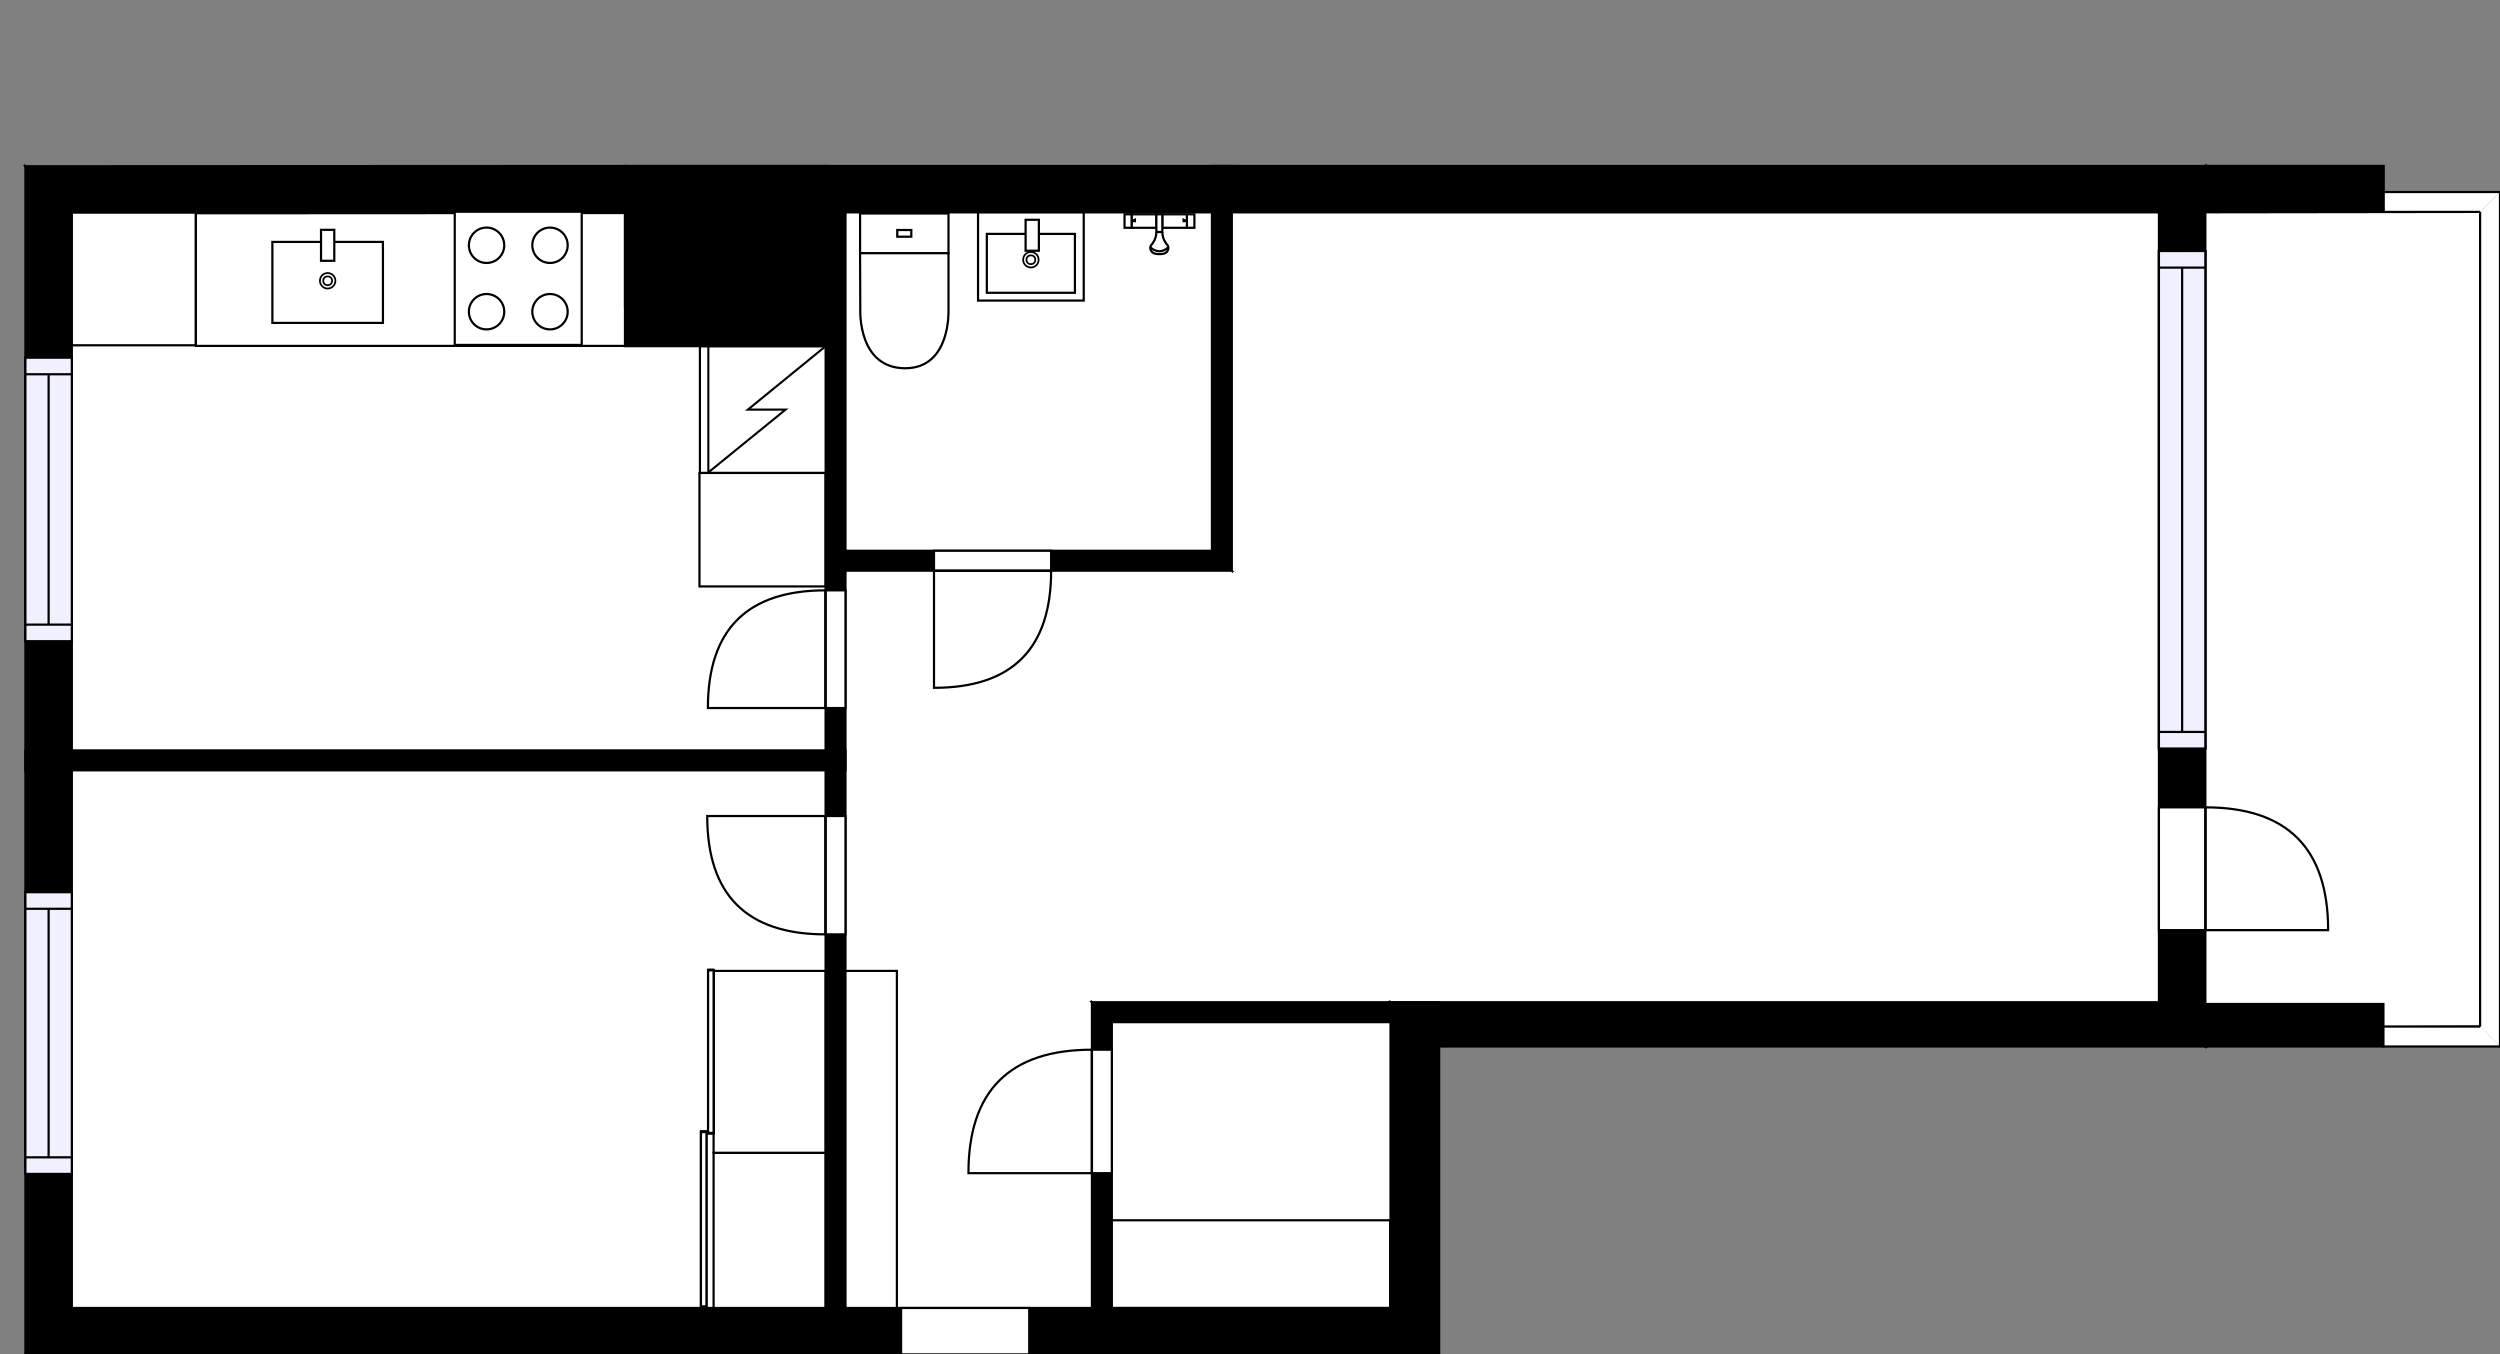 <?xml version="1.0" encoding="utf-8"?>
<svg height="612.56" id="temp" version="1.1" viewBox="0 0 1130.68 612.56" width="1130.68" xmlns="http://www.w3.org/2000/svg" xmlns:xlink="http://www.w3.org/1999/xlink"><rect x="0" y="0" width="1130.68" height="612.56" fill="#808080" stroke="none"/><defs/><g class="Model v1-1" id="Model"><g class="Floor"><g class="Floorplan Floor-1" id="Floor-1" transform="matrix(1,0,0,1,0,0)"><g class="Space Outdoor" fill="#ffffff" id="ebf5039e-81c2-49f9-9315-feca467b7c44" stroke="#000000" style="stroke-width: 1; fill-opacity: 1; stroke-opacity: 1;"><polygon points="996.34,96.01 996.34,464.83 1121.68,464.29 1121.68,95.84 996.34,96.01 996.34,96.01 "/><g class="Dimension" transform="matrix(1,0,0,1,996.341,95.928)"><g class="Visual" style="display: none;" transform="matrix(1,0,0,1,0,0)"><g class="DimensionMark" fill="#000000" id="mark1" stroke="none" style="fill-opacity: 1; pointer-events: visible;" transform="matrix(1,0,0,1,62.67,0)"><polygon points="-5,5,0,0,5,5"/></g><g class="DimensionMark" fill="#000000" id="mark2" stroke="none" style="fill-opacity: 1; pointer-events: visible;" transform="matrix(1,0,0,1,125.343,184.41)"><polygon points="-5,-5,0,0,-5,5"/></g><g class="DimensionMark" fill="#000000" id="mark3" stroke="none" style="fill-opacity: 1; pointer-events: visible;" transform="matrix(1,0,0,1,62.67,368.636)"><polygon points="-5,-5,0,0,5,-5"/></g><g class="DimensionMark" fill="#000000" id="mark4" stroke="none" style="fill-opacity: 1; pointer-events: visible;" transform="matrix(1,0,0,1,0,184.41)"><polygon points="5,5,0,0,5,-5"/></g></g><g class="SpaceDimensionsLabel" transform="matrix(1,0,0,1,62.672,187.928)"><g class="TextLabel NameLabel" id="NameLabel" style="display: none;"/><g class="TextLabel DimensionMeasureLabel" id="DimensionMeasureLabel" style="display: none;" transform="matrix(1,0,0,1,-56.703,79.594)"/></g></g></g><g class="Space Entry Lobby" fill="#ffffff" id="2a54fd17-8af6-4643-8aa3-76f81a05c42a" stroke="#ffffff" style="fill-opacity: 1; stroke-opacity: 1; stroke-width: 1;"><polygon points="493.85,591.56 382.39,591.56 382.39,258.10 493.85,258.10 "/><g class="Dimension" transform="matrix(1,0,0,1,382.391,258.096)"><g class="Visual" style="display: none;" transform="matrix(1,0,0,1,0,0)"><g class="DimensionMark" fill="#000000" id="mark1" stroke="none" style="fill-opacity: 1; pointer-events: visible;" transform="matrix(1,0,0,1,55.732,0)"><polygon points="-5,5,0,0,5,5"/></g><g class="DimensionMark" fill="#000000" id="mark2" stroke="none" style="fill-opacity: 1; pointer-events: visible;" transform="matrix(1,0,0,1,111.464,166.732)"><polygon points="-5,-5,0,0,-5,5"/></g><g class="DimensionMark" fill="#000000" id="mark3" stroke="none" style="fill-opacity: 1; pointer-events: visible;" transform="matrix(1,0,0,1,55.732,333.464)"><polygon points="-5,-5,0,0,5,-5"/></g><g class="DimensionMark" fill="#000000" id="mark4" stroke="none" style="fill-opacity: 1; pointer-events: visible;" transform="matrix(1,0,0,1,0,166.732)"><polygon points="5,5,0,0,5,-5"/></g></g><g class="SpaceDimensionsLabel" transform="matrix(1,0,0,1,42.393,212.653)"><g class="TextLabel NameLabel" id="NameLabel" style="display: none;"/><g class="TextLabel DimensionMeasureLabel" id="DimensionMeasureLabel" style="display: none;" transform="matrix(1,0,0,1,-118.914,79.594)"/></g></g></g><g class="Space LivingRoom" fill="#ffffff" id="27f3cc94-00cc-46aa-aad6-065092b2a483" stroke="#ffffff" style="fill-opacity: 1; stroke-opacity: 1; stroke-width: 1;"><polygon points="976.42,453.29 493.85,453.29 493.85,258.10 557.12,258.10 557.12,96.05 976.42,96.05 "/><g class="Dimension" transform="matrix(1,0,0,1,493.855,96.049)"><g class="Visual" style="display: none;" transform="matrix(1,0,0,1,0,0)"><g class="DimensionMark" fill="#000000" id="mark1" stroke="none" style="fill-opacity: 1; pointer-events: visible;" transform="matrix(1,0,0,1,241.281,0)"><polygon points="-5,5,0,0,5,5"/></g><g class="DimensionMark" fill="#000000" id="mark2" stroke="none" style="fill-opacity: 1; pointer-events: visible;" transform="matrix(1,0,0,1,482.562,178.623)"><polygon points="-5,-5,0,0,-5,5"/></g><g class="DimensionMark" fill="#000000" id="mark3" stroke="none" style="fill-opacity: 1; pointer-events: visible;" transform="matrix(1,0,0,1,241.281,357.245)"><polygon points="-5,-5,0,0,5,-5"/></g><g class="DimensionMark" fill="#000000" id="mark4" stroke="none" style="fill-opacity: 1; pointer-events: visible;" transform="matrix(1,0,0,1,0,178.623)"><polygon points="5,5,0,0,5,-5"/></g></g><g class="SpaceDimensionsLabel" transform="matrix(1,0,0,1,231.133,187.596)"><g class="TextLabel NameLabel" id="NameLabel" style="display: none;"/><g class="TextLabel DimensionMeasureLabel" id="DimensionMeasureLabel" style="display: none;" transform="matrix(1,0,0,1,-114.625,79.594)"/></g></g></g><g class="Space Kitchen" fill="#ffffff" id="0aaec5a3-59b0-4ea2-a64a-5462ffb96b63" stroke="#ffffff" style="fill-opacity: 1; stroke-opacity: 1; stroke-width: 1;"><polygon points="282.67,138.33 373.39,138.33 373.39,339.39 32.49,339.39 32.49,96.18 282.67,96.05 "/><g class="Dimension" transform="matrix(1,0,0,1,32.494,96.09)"><g class="Visual" style="display: none;" transform="matrix(1,0,0,1,0,0)"><g class="DimensionMark" fill="#000000" id="mark1" stroke="none" style="fill-opacity: 1; pointer-events: visible;" transform="matrix(1,0,0,1,170.448,0)"><polygon points="-5,5,0,0,5,5"/></g><g class="DimensionMark" fill="#000000" id="mark2" stroke="none" style="fill-opacity: 1; pointer-events: visible;" transform="matrix(1,0,0,1,340.897,121.627)"><polygon points="-5,-5,0,0,-5,5"/></g><g class="DimensionMark" fill="#000000" id="mark3" stroke="none" style="fill-opacity: 1; pointer-events: visible;" transform="matrix(1,0,0,1,170.448,243.296)"><polygon points="-5,-5,0,0,5,-5"/></g><g class="DimensionMark" fill="#000000" id="mark4" stroke="none" style="fill-opacity: 1; pointer-events: visible;" transform="matrix(1,0,0,1,0,121.627)"><polygon points="5,5,0,0,5,-5"/></g></g><g class="SpaceDimensionsLabel" transform="matrix(1,0,0,1,151.985,146.304)"><g class="TextLabel NameLabel" id="NameLabel" style="display: none;"/><g class="TextLabel DimensionMeasureLabel" id="DimensionMeasureLabel" style="display: none;" transform="matrix(1,0,0,1,-128.344,79.594)"/></g></g></g><g class="Space Bedroom" fill="#ffffff" id="f7923971-22e0-478a-a093-02f1da25f54d" stroke="#ffffff" style="fill-opacity: 1; stroke-opacity: 1; stroke-width: 1;"><polygon points="373.39,591.56 32.49,591.56 32.49,348.39 373.39,348.39 "/><g class="Dimension" transform="matrix(1,0,0,1,32.494,348.386)"><g class="Visual" style="display: none;" transform="matrix(1,0,0,1,0,0)"><g class="DimensionMark" fill="#000000" id="mark1" stroke="none" style="fill-opacity: 1; pointer-events: visible;" transform="matrix(1,0,0,1,170.448,0)"><polygon points="-5,5,0,0,5,5"/></g><g class="DimensionMark" fill="#000000" id="mark2" stroke="none" style="fill-opacity: 1; pointer-events: visible;" transform="matrix(1,0,0,1,340.897,121.587)"><polygon points="-5,-5,0,0,-5,5"/></g><g class="DimensionMark" fill="#000000" id="mark3" stroke="none" style="fill-opacity: 1; pointer-events: visible;" transform="matrix(1,0,0,1,170.448,243.175)"><polygon points="-5,-5,0,0,5,-5"/></g><g class="DimensionMark" fill="#000000" id="mark4" stroke="none" style="fill-opacity: 1; pointer-events: visible;" transform="matrix(1,0,0,1,0,121.587)"><polygon points="5,5,0,0,5,-5"/></g></g><g class="SpaceDimensionsLabel" transform="matrix(1,0,0,1,138.144,137.663)"><g class="TextLabel NameLabel" id="NameLabel" style="display: none;"/><g class="TextLabel DimensionMeasureLabel" id="DimensionMeasureLabel" style="display: none;" transform="matrix(1,0,0,1,-113.703,79.594)"/></g></g></g><g class="Space Bath" fill="#ffffff" id="d22038ce-483a-412a-8473-d9ed6ddd63a1" stroke="#ffffff" style="fill-opacity: 1; stroke-opacity: 1; stroke-width: 1;"><polygon points="548.12,249.10 382.39,249.10 382.39,96.05 548.12,96.05 "/><g class="Dimension" transform="matrix(1,0,0,1,382.391,96.049)"><g class="Visual" style="display: none;" transform="matrix(1,0,0,1,0,0)"><g class="DimensionMark" fill="#000000" id="mark1" stroke="none" style="fill-opacity: 1; pointer-events: visible;" transform="matrix(1,0,0,1,82.867,0)"><polygon points="-5,5,0,0,5,5"/></g><g class="DimensionMark" fill="#000000" id="mark2" stroke="none" style="fill-opacity: 1; pointer-events: visible;" transform="matrix(1,0,0,1,165.734,76.524)"><polygon points="-5,-5,0,0,-5,5"/></g><g class="DimensionMark" fill="#000000" id="mark3" stroke="none" style="fill-opacity: 1; pointer-events: visible;" transform="matrix(1,0,0,1,82.867,153.048)"><polygon points="-5,-5,0,0,5,-5"/></g><g class="DimensionMark" fill="#000000" id="mark4" stroke="none" style="fill-opacity: 1; pointer-events: visible;" transform="matrix(1,0,0,1,0,76.524)"><polygon points="5,5,0,0,5,-5"/></g></g><g class="SpaceDimensionsLabel" transform="matrix(1,0,0,1,65.243,104.02)"><g class="TextLabel NameLabel" id="NameLabel" style="display: none;"/><g class="TextLabel DimensionMeasureLabel" id="DimensionMeasureLabel" style="display: none;" transform="matrix(1,0,0,1,-116.18,79.594)"/></g></g></g><g class="Space Closet WalkIn" fill="#ffffff" id="0d8fe930-c524-4bab-88f3-271a6f911fb2" stroke="#ffffff" style="fill-opacity: 1; stroke-opacity: 1; stroke-width: 1;"><polygon points="628.89,591.56 502.85,591.56 502.85,462.29 628.89,462.29 "/><g class="Dimension" transform="matrix(1,0,0,1,502.855,462.294)"><g class="Visual" style="display: none;" transform="matrix(1,0,0,1,0,0)"><g class="DimensionMark" fill="#000000" id="mark1" stroke="none" style="fill-opacity: 1; pointer-events: visible;" transform="matrix(1,0,0,1,63.018,0)"><polygon points="-5,5,0,0,5,5"/></g><g class="DimensionMark" fill="#000000" id="mark2" stroke="none" style="fill-opacity: 1; pointer-events: visible;" transform="matrix(1,0,0,1,126.035,64.633)"><polygon points="-5,-5,0,0,-5,5"/></g><g class="DimensionMark" fill="#000000" id="mark3" stroke="none" style="fill-opacity: 1; pointer-events: visible;" transform="matrix(1,0,0,1,63.018,129.267)"><polygon points="-5,-5,0,0,5,-5"/></g><g class="DimensionMark" fill="#000000" id="mark4" stroke="none" style="fill-opacity: 1; pointer-events: visible;" transform="matrix(1,0,0,1,0,64.633)"><polygon points="5,5,0,0,5,-5"/></g></g><g class="SpaceDimensionsLabel" transform="matrix(1,0,0,1,40.668,64.507)"><g class="TextLabel NameLabel" id="NameLabel" style="display: none;"/><g class="TextLabel DimensionMeasureLabel" id="DimensionMeasureLabel" style="display: none;" transform="matrix(1,0,0,1,-116.336,79.594)"/></g></g></g><g class="Wall External" fill="#000000" id="Wall" stroke="#000000" style="fill-opacity: 1; stroke-opacity: 1; stroke-width: 1;"><polygon points="32.49,96.18 32.49,591.56 11.49,612.56 11.49,75.19 "/><g class="Window Regular" fill="#f0f0ff" id="Window" stroke="#000000" style="fill-opacity: 1; stroke-width: 1; stroke-opacity: 1;"><polygon points="32.49,403.52 32.49,530.93 11.49,530.93 11.49,403.52 "/><g class="Glass" id="Glass"><polygon points="32.49,403.52 32.49,530.93 11.49,530.93 11.49,403.52 "/></g><g class="Panel" id="Panel"><line x1="21.99" x2="21.99" y1="411.02" y2="523.43"/><line x1="32.49" x2="11.49" y1="411.02" y2="411.02"/><line x1="32.49" x2="11.49" y1="523.43" y2="523.43"/></g></g><g class="Window Regular" fill="#f0f0ff" id="Window" stroke="#000000" style="fill-opacity: 1; stroke-width: 1; stroke-opacity: 1;"><polygon points="32.49,161.77 32.49,290.00 11.49,290.00 11.49,161.77 "/><g class="Glass" id="Glass"><polygon points="32.49,161.77 32.49,290.00 11.49,290.00 11.49,161.77 "/></g><g class="Panel" id="Panel"><line x1="21.99" x2="21.99" y1="169.27" y2="282.5"/><line x1="32.49" x2="11.49" y1="169.27" y2="169.27"/><line x1="32.49" x2="11.49" y1="282.5" y2="282.5"/></g></g></g><g class="Wall External" fill="#000000" id="Wall" stroke="#000000" style="fill-opacity: 1; stroke-opacity: 1; stroke-width: 1;"><polygon points="11.49,612.56 650.89,612.56 628.89,591.56 32.49,591.56 "/><g class="Door None Beside" fill="#ffffff" id="Door" stroke="#000000" style="fill-opacity: 1; stroke-width: 1; stroke-opacity: 1;"><polygon points="407.54,612.56 465.49,612.56 465.49,591.56 407.54,591.56 "/></g></g><g class="Wall External" fill="#000000" id="Wall" stroke="#000000" style="fill-opacity: 1; stroke-opacity: 1; stroke-width: 1;"><polygon points="650.89,612.56 650.89,473.29 628.89,453.29 628.89,591.56 "/></g><g class="Wall External" fill="#000000" id="Wall" stroke="#000000" style="fill-opacity: 1; stroke-opacity: 1; stroke-width: 1;"><polygon points="650.89,473.29 997.42,473.29 976.42,453.29 628.89,453.29 "/></g><g class="Wall External" fill="#000000" id="Wall" stroke="#000000" style="fill-opacity: 1; stroke-opacity: 1; stroke-width: 1;"><polygon points="997.42,473.29 997.42,75.05 976.42,96.05 976.42,453.29 "/><g class="Door Swing Beside" fill="#ffffff" id="Door" stroke="#000000" style="fill-opacity: 1; stroke-width: 1; stroke-opacity: 1;"><polygon points="997.42,420.67 997.42,365.14 976.42,365.14 976.42,420.67 "/><g class="Panel Right Negative" fill="none" id="Panel" style=""><g class="PanelArea" fill="none" id="PanelArea" stroke="none" style=""><polygon points="997.42,420.67 997.42,365.14 976.42,365.14 976.42,420.67 "/></g><path d="M997.42,365.14 q55.53,0.00 55.53,55.53 l-55.53,0.00Z"/></g></g><g class="Window Regular" fill="#f0f0ff" id="Window" stroke="#000000" style="fill-opacity: 1; stroke-width: 1; stroke-opacity: 1;"><polygon points="997.42,338.54 997.42,113.53 976.42,113.53 976.42,338.54 "/><g class="Glass" id="Glass"><polygon points="997.42,338.54 997.42,113.53 976.42,113.53 976.42,338.54 "/></g><g class="Panel" id="Panel"><line x1="986.92" x2="986.92" y1="331.04" y2="121.03"/><line x1="997.42" x2="976.42" y1="331.04" y2="331.04"/><line x1="997.42" x2="976.42" y1="121.03" y2="121.03"/></g></g></g><g class="Wall External" fill="#000000" id="Wall" stroke="#000000" style="fill-opacity: 1; stroke-opacity: 1; stroke-width: 1;"><polygon points="976.42,96.05 382.39,96.05 373.39,75.05 997.42,75.05 "/></g><g class="Wall External" fill="#000000" id="Wall" stroke="#000000" style="fill-opacity: 1; stroke-opacity: 1; stroke-width: 1;"><polygon points="282.67,96.05 32.49,96.18 11.49,75.19 282.66,75.05 "/></g><g class="Wall" fill="#000000" id="Wall" stroke="#000000" style="fill-opacity: 1; stroke-opacity: 1; stroke-width: 1;"><polygon points="382.39,96.05 382.39,612.56 373.39,612.56 373.39,75.05 "/><g class="Door Swing Beside" fill="#ffffff" id="Door" stroke="#000000" style="fill-opacity: 1; stroke-width: 1; stroke-opacity: 1;"><polygon points="382.39,267.00 382.39,320.23 373.39,320.23 373.39,267.00 "/><g class="Panel Right Positive" fill="none" id="Panel" style=""><g class="PanelArea" fill="none" id="PanelArea" stroke="none" style=""><polygon points="382.39,267.00 382.39,320.23 373.39,320.23 373.39,267.00 "/></g><path d="M373.39,267.00 q-53.23,0.00 -53.23,53.23 l53.23,0.00Z"/></g></g><g class="Door Swing Beside" fill="#ffffff" id="Door" stroke="#000000" style="fill-opacity: 1; stroke-width: 1; stroke-opacity: 1;"><polygon points="382.39,369.06 382.39,422.59 373.39,422.59 373.39,369.06 "/><g class="Panel Left Positive" fill="none" id="Panel" style=""><g class="PanelArea" fill="none" id="PanelArea" stroke="none" style=""><polygon points="382.39,369.06 382.39,422.59 373.39,422.59 373.39,369.06 "/></g><path d="M373.39,422.59 q-53.53,0.00 -53.53,-53.53 l53.53,0.00Z"/></g></g></g><g class="Wall" fill="#000000" id="Wall" stroke="#000000" style="fill-opacity: 1; stroke-opacity: 1; stroke-width: 1;"><polygon points="11.49,339.39 382.39,339.39 382.39,348.39 11.49,348.39 "/></g><g class="Wall" fill="#000000" id="Wall" stroke="#000000" style="fill-opacity: 1; stroke-opacity: 1; stroke-width: 1;"><polygon points="557.12,75.05 557.12,258.10 548.12,249.10 548.12,75.05 "/></g><g class="Wall" fill="#000000" id="Wall" stroke="#000000" style="fill-opacity: 1; stroke-opacity: 1; stroke-width: 1;"><polygon points="557.12,258.10 373.39,258.10 373.39,249.10 548.12,249.10 "/><g class="Door Swing Beside" fill="#ffffff" id="Door" stroke="#000000" style="fill-opacity: 1; stroke-width: 1; stroke-opacity: 1;"><polygon points="475.40,258.10 422.42,258.10 422.42,249.10 475.40,249.10 "/><g class="Panel Left Negative" fill="none" id="Panel" style=""><g class="PanelArea" fill="none" id="PanelArea" stroke="none" style=""><polygon points="475.40,258.10 422.42,258.10 422.42,249.10 475.40,249.10 "/></g><path d="M475.40,258.10 q0.00,52.98 -52.98,52.98 l0.00,-52.98Z"/></g></g></g><g class="Wall" fill="#000000" id="Wall" stroke="#000000" style="fill-opacity: 1; stroke-opacity: 1; stroke-width: 1;"><polygon points="493.85,453.29 493.85,612.56 502.85,612.56 502.85,462.29 "/><g class="Door Swing Beside" fill="#ffffff" id="Door" stroke="#000000" style="fill-opacity: 1; stroke-width: 1; stroke-opacity: 1;"><polygon points="493.85,474.75 493.85,530.60 502.85,530.60 502.85,474.75 "/><g class="Panel Left Negative" fill="none" id="Panel" style=""><g class="PanelArea" fill="none" id="PanelArea" stroke="none" style=""><polygon points="493.85,474.75 493.85,530.60 502.85,530.60 502.85,474.75 "/></g><path d="M493.85,474.75 q-55.85,0.00 -55.85,55.85 l55.85,0.00Z"/></g></g></g><g class="Wall" fill="#000000" id="Wall" stroke="#000000" style="fill-opacity: 1; stroke-opacity: 1; stroke-width: 1;"><polygon points="493.85,453.29 650.89,453.29 650.89,462.29 502.85,462.29 "/></g><g class="Wall" fill="#000000" id="Wall" stroke="#000000" style="fill-opacity: 1; stroke-opacity: 1; stroke-width: 1;"><polygon points="997.42,473.29 1077.96,473.29 1077.96,454.07 997.42,454.07 "/></g><g class="Wall" fill="#000000" id="Wall" stroke="#000000" style="fill-opacity: 1; stroke-opacity: 1; stroke-width: 1;"><polygon points="997.42,75.05 1078.09,75.05 1078.09,95.84 997.42,95.84 "/></g><g class="Railing" fill="#ffffff" id="Railing" stroke="#000000" style="fill-opacity: 1; stroke-opacity: 1; stroke-width: 1;"><polygon points="1077.96,473.29 1130.68,473.29 1121.68,464.29 1077.96,464.29 " style="stroke-dasharray: 52.72, 12.728, 52.72;"/></g><g class="Railing" fill="#ffffff" id="Railing" stroke="#000000" style="fill-opacity: 1; stroke-opacity: 1; stroke-width: 1;"><polygon points="1130.68,473.29 1130.68,86.84 1121.68,95.84 1121.68,464.29 " style="stroke-dasharray: 386.45, 12.728, 368.45, 12.728;"/></g><g class="Railing" fill="#ffffff" id="Railing" stroke="#000000" style="fill-opacity: 1; stroke-opacity: 1; stroke-width: 1;"><polygon points="1121.68,95.84 1078.09,95.84 1078.09,86.84 1130.68,86.84 " style="stroke-dasharray: 105.18, 12.728;"/></g><g class="FixedFurnitureSet" id="FixedFurnitureSet" style="" transform="matrix(1,0,0,1,442.341,96.08)"><g class="FixedFurniture BaseCabinet" fill="#ffffff" stroke="#000000" style="fill-opacity: 1; stroke-opacity: 1;" transform="matrix(1,0,0,1,0,0)">
<g class="BoundaryPolygon">
<polygon points="0.00,0.00 47.80,0.00 47.80,39.86 0.00,39.86 "/>
</g>
<g class="Direction" fill-opacity="0.9" style="display: none;">
<polygon fill="#444444" points="25.50,36.67 25.50,26.06 22.49,26.06 22.49,36.67 18.69,36.67 23.99,41.47 29.29,36.67 25.50,36.67 "/>
</g>
<g class="Name" fill-opacity="0.9" style="display: none;">

</g>
<desc>Width:60 Height:5 Depth:60 Elevation:105</desc>
</g><g class="FixedFurniture Sink" fill="#ffffff" stroke="#000000" style="fill-opacity: 1; stroke-opacity: 1;" transform="matrix(1,0,0,1,0,0)">
<g class="BoundaryPolygon" fill="none" stroke="none">
<polygon points="0.00,0.00 47.80,0.00 47.80,39.86 0.00,39.86 "/>
</g>
<g class="InnerPolygon">
<polygon points="3.98,9.70 43.81,9.70 43.81,36.34 3.98,36.34 "/>
</g>
<g class="OuterDrain" stroke-width="0.8">
<circle cx="23.899" cy="21.393" r="3.5"/>
</g>
<g class="InnerDrain" stroke-width="0.8">
<circle cx="23.899" cy="21.393" r="2"/>
</g>
<g class="Faucet">
<polygon points="21.51,3.32 27.51,3.32 27.51,17.32 21.51,17.32 "/>
</g>
<g class="Direction" fill-opacity="0.9" style="display: none;">
<polygon fill="#444444" points="25.50,36.67 25.50,26.06 22.49,26.06 22.49,36.67 18.69,36.67 23.99,41.47 29.29,36.67 25.50,36.67 "/>
</g>
<g class="Name" fill-opacity="0.9" style="display: none;">

</g>
<desc>Width:60 Height:90 Depth:60 Elevation:0</desc>
</g></g><g class="FixedFurniture Closet" fill="#ffffff" stroke="#000000" style="fill-opacity: 1; stroke-opacity: 1;" transform="matrix(-1,0,0,-1,628.705,591.529)">
<g class="BoundaryPolygon">
<polygon points="0.00,0.00 125.85,0.00 125.85,39.63 0.00,39.63 "/>
</g>
<g class="Direction" fill-opacity="0.9" style="display: none;">
<polygon fill="#444444" points="66.09,36.13 66.09,25.51 63.08,25.51 63.08,36.13 59.28,36.13 64.58,41.43 69.88,36.13 66.09,36.13 "/>
</g>
<g class="Name" fill-opacity="0.9" style="display: none;">

</g>
<desc>Width:60 Height:200 Depth:60 Elevation:0</desc>
</g><g class="FixedFurniture Closet" fill="#ffffff" stroke="#000000" style="fill-opacity: 1; stroke-opacity: 1;" transform="matrix(0,1,-1,0,373.312,521.371)">
<g class="BoundaryPolygon">
<polygon points="0.00,0.00 70.19,0.00 70.19,50.57 0.00,50.57 "/>
</g>
<g class="Direction" fill-opacity="0.9" style="display: none;">
<polygon fill="#444444" points="36.86,46.10 36.86,35.49 33.85,35.49 33.85,46.10 30.05,46.10 35.35,51.41 40.66,46.10 36.86,46.10 "/>
</g>
<g class="Name" fill-opacity="0.9" style="display: none;">

</g>
<desc>Width:60 Height:200 Depth:60 Elevation:0</desc>
</g><g class="FixedFurniture Closet" fill="#ffffff" stroke="#000000" style="fill-opacity: 1; stroke-opacity: 1;" transform="matrix(0,1,-1,0,373.312,439.101)">
<g class="BoundaryPolygon">
<polygon points="0.00,0.00 82.27,0.00 82.27,50.57 0.00,50.57 "/>
</g>
<g class="Direction" fill-opacity="0.9" style="display: none;">
<polygon fill="#444444" points="43.21,46.10 43.21,35.49 40.20,35.49 40.20,46.10 36.40,46.10 41.70,51.41 47.01,46.10 43.21,46.10 "/>
</g>
<g class="Name" fill-opacity="0.9" style="display: none;">

</g>
<desc>Width:60 Height:200 Depth:60 Elevation:0</desc>
</g><g class="FixedFurniture ShowerScreen" fill="#ffffff" stroke="#000000" style="fill-opacity: 1; stroke-opacity: 1;" transform="matrix(1,0,0,1.229,320.243,438.755)">
<g class="BoundaryPolygon">
<polygon points="0,0 2.5,0 2.5,60 0,60"/>
</g>
<g class="InnerPolygon" stroke-linejoin="round">
<rect height="60" width="2.5"/>
</g>
<desc>Width:2.5 Height:180 Depth:60 Elevation:135</desc>
</g><g class="FixedFurniture ShowerScreen" fill="#ffffff" stroke="#000000" style="fill-opacity: 1; stroke-opacity: 1;" transform="matrix(1,0,0,1.319,317.018,511.846)">
<g class="BoundaryPolygon">
<polygon points="0,0 2.5,0 2.5,60 0,60"/>
</g>
<g class="InnerPolygon" stroke-linejoin="round">
<rect height="60" width="2.5"/>
</g>
<desc>Width:2.5 Height:180 Depth:60 Elevation:135</desc>
</g><g class="FixedFurniture Toilet" fill="#ffffff" stroke="#000000" style="fill-opacity: 1; stroke-opacity: 1;" transform="matrix(1,0,0,1,388.485,96.049)">
<g class="BoundaryPolygon" fill="none" stroke="none">
<polygon points="0,0 41,0 41,71 0,71"/>
</g>
<g class="InnerPolygon">
<rect height="17.98" width="39.989" x="0.502" y="0.5"/>
<path d="M40.491,44.237S41.619,70.5,20.907,70.5C-.523,70.5.6,44.237.6,44.237L.5,18.48H40.491Z"/>
<rect height="3.03" width="6.357" x="17.318" y="7.975"/>
</g>
<desc>Width:41 Height:85 Depth:71 Elevation:0</desc>
</g><g class="FixedFurniture Shower" fill="#ffffff" stroke="#000000" style="fill-opacity: 1; stroke-opacity: 1;" transform="matrix(1,0,0,1,508.092,96.427)">
<g class="BoundaryPolygon" fill="none" stroke="none">
<polygon points="0,0 32,0 32,19 0,19"/>
</g>
<g class="InnerPolygon">
<rect height="6.1" width="11.2" x="3.7" y="0.5"/>
<rect height="6.1" width="11.2" x="17.6" y="0.5"/>
<rect height="6.1" width="3.4" x="28.7" y="0.5"/>
<rect height="6.1" width="3.2" x="0.5" y="0.5"/>
<path d="M14.9,8.5c0,1.5-0.4,3.3-1.6,5    c-0.4,0.6-1,1.1-1.1,1.7c-0.2,1.1,0.3,2.8,2.5,3.2c0.5,0.1,1.3,0.1,1.6,0.1h-0.1c0.3,0,1.1,0,1.6-0.1c2.2-0.4,2.7-2.1,2.5-3.2    c-0.1-0.6-0.7-1.1-1.1-1.7c-1.2-1.7-1.6-3.5-1.6-5"/>
<path d="M12.2,15.3c0.1,0.2,1.6,1.9,4.2,1.9 c2.4-0.1,3.7-1.7,3.9-1.9"/>
<path d="M14.9,0.5h2.7v8c-0.9,0-1.8,0-2.7,0l0,0 C14.9,5.9,14.9,3.2,14.9,0.5z"/>
</g>
<g class="Indicator">
<path d="M3.7,3.6C5,3.1,5.2,3,5.2,3 c0,1.1,0,0,0,1.1C5.2,4.1,5.1,4.1,3.7,3.6"/>
<path d="M28.7,3.6 C27.4,3.1,27.2,3,27.2,3c0,1.1,0,0,0,1.1C27.2,4.1,27.3,4.1,28.7,3.6"/>
</g>
<desc>Width:32 Height:97 Depth:19 Elevation:135</desc>
</g><g class="FixedFurniture Closet" fill="#ffffff" stroke="#000000" style="fill-opacity: 1; stroke-opacity: 1;" transform="matrix(1,0,0,1,32.494,96.164)">
<g class="BoundaryPolygon">
<polygon points="0.00,0.00 56.09,0.00 56.09,60.00 0.00,60.00 "/>
</g>
<g class="Direction" fill-opacity="0.9" style="display: none;">
<polygon fill="#444444" points="29.45,54.70 29.45,44.08 26.45,44.08 26.45,54.70 22.64,54.70 27.95,60.00 33.25,54.70 29.45,54.70 "/>
</g>
<g class="Name" fill-opacity="0.9" style="display: none;">

</g>
<desc>Width:60 Height:200 Depth:60 Elevation:0</desc>
</g><g class="FixedFurniture BaseCabinet" fill="#ffffff" stroke="#000000" style="fill-opacity: 1; stroke-opacity: 1;" transform="matrix(1,0,0,1,88.584,96.451)"><desc>Width:60 Height:90 Depth:60 Elevation:0</desc><g class="BoundaryPolygon"><polygon points="0.00,0.00 0.00,60.00 228.56,60.00 228.09,42.14 194.09,42.17 194.09,-0.11 0.00,0.00 "/></g></g><g class="FixedFurniture Sink" fill="#ffffff" stroke="#000000" style="fill-opacity: 1; stroke-opacity: 1;" transform="matrix(1,0,0,1,118.189,99.711)">
<g class="BoundaryPolygon" fill="none" stroke="none">
<polygon points="0.00,0.00 60.00,0.00 60.00,50.82 0.00,50.82 "/>
</g>
<g class="InnerPolygon">
<polygon points="5.00,9.70 55.00,9.70 55.00,46.33 5.00,46.33 "/>
</g>
<g class="OuterDrain" stroke-width="0.8">
<circle cx="30" cy="27.275" r="3.5"/>
</g>
<g class="InnerDrain" stroke-width="0.8">
<circle cx="30" cy="27.275" r="2"/>
</g>
<g class="Faucet">
<polygon points="27.00,4.24 33.00,4.24 33.00,18.24 27.00,18.24 "/>
</g>
<g class="Direction" fill-opacity="0.9" style="display: none;">
<polygon fill="#444444" points="32.01,46.75 32.01,36.13 29.00,36.13 29.00,46.75 25.20,46.75 30.50,51.55 35.80,46.75 32.01,46.75 "/>
</g>
<g class="Name" fill-opacity="0.9" style="display: none;">

</g>
<desc>Width:60 Height:90 Depth:60 Elevation:0</desc>
</g><g class="FixedFurniture ElectricalAppliance IntegratedStove" fill="#ffffff" stroke="#000000" style="fill-opacity: 1; stroke-opacity: 1;" transform="matrix(1,0,0,1,203.665,93.76)">
<g class="BoundaryPolygon" fill="none" stroke="none">
<polygon points="0.00,0.00 61.48,0.00 61.48,64.39 0.00,64.39 "/>
</g>
<g class="InnerPolygon">
<polygon points="2.00,2.00 59.43,2.00 59.43,62.24 2.00,62.24 "/>
</g>
<g class="OuterCircle">
<circle cx="16.394" cy="17.169" r="8"/>
<circle cx="45.084" cy="17.169" r="8"/>
<circle cx="16.394" cy="47.216" r="8"/>
<circle cx="45.084" cy="47.216" r="8"/>
</g>
<g class="Direction" fill-opacity="0.9" style="display: none;">
<polygon fill="#444444" points="32.80,59.23 32.80,48.61 29.79,48.61 29.79,59.23 25.98,59.23 31.29,64.03 36.59,59.23 32.80,59.23 "/>
</g>
<g class="Name" fill-opacity="0.9" style="display: none;">

</g>
<desc>Width:60 Height:90 Depth:30 Elevation:0</desc>
</g><g class="FixedFurniture CoatCloset" fill="#ffffff" stroke="#000000" style="fill-opacity: 1; stroke-opacity: 1;" transform="matrix(0,-1,1,0,382.391,591.561)">
<g class="BoundaryPolygon">
<polygon points="0.00,0.00 152.46,0.00 152.46,23.25 0.00,23.25 "/>
</g>

<g class="Direction" fill-opacity="0.9" style="display: none;">
<polygon fill="#444444" points="78.15,21.12 78.15,10.51 75.14,10.51 75.14,21.12 71.34,21.12 76.64,26.43 81.94,21.12 78.15,21.12 "/>
</g>
<g class="Name" fill-opacity="0.9" style="display: none;">

</g>
<desc>Width:120 Height:200 Depth:60 Elevation:0</desc>
</g><g class="FixedFurniture ElectricalAppliance Refrigerator" fill="#ffffff" stroke="#000000" style="fill-opacity: 1; stroke-opacity: 1;" transform="matrix(0,0.955,-0.947,0,373.39,156.596)">
<g class="BoundaryPolygon">
<polygon points="0,0 60,0 60,60 0,60"/>
</g>
<g class="electricitySign" fill="none">
<path d="M0,0,30,37.1v-18L60,56.3"/>
</g>
<g class="Doors">
<rect height="4" width="60" y="56"/>
</g>
<g class="Direction" fill-opacity="0.9" style="display: none;">
<polygon fill="#444444" points="32.009 55.197 32.009 44.581 29 44.581 29 55.197 25.197 55.197 30.5 60 35.803 55.197 32.009 55.197"/>
</g>
<g class="Name" fill-opacity="0.9" style="display: none;">

</g>
<desc>Width:60 Height:170 Depth:60 Elevation:0</desc>
</g><g class="FixedFurniture BaseCabinet" fill="#ffffff" stroke="#000000" style="fill-opacity: 1; stroke-opacity: 1;" transform="matrix(0,1,-1,0,373.281,213.918)">
<g class="BoundaryPolygon">
<polygon points="0.00,0.00 51.32,0.00 51.32,56.93 0.00,56.93 "/>
</g>
<g class="Direction" fill-opacity="0.9" style="display: none;">
<polygon fill="#444444" points="27.38,52.37 27.38,41.76 24.37,41.76 24.37,52.37 20.57,52.37 25.87,57.18 31.17,52.37 27.38,52.37 "/>
</g>
<g class="Name" fill-opacity="0.9" style="display: none;">

</g>
<desc>Width:60 Height:90 Depth:60 Elevation:0</desc>
</g><g class="Wall External" fill="#000000" id="Wall" stroke="#000000" style="fill-opacity: 1; stroke-opacity: 1; stroke-width: 1;"><polygon points="282.66,75.05 373.39,75.05 373.39,156.56 282.66,156.56 "/></g></g></g></g></svg>